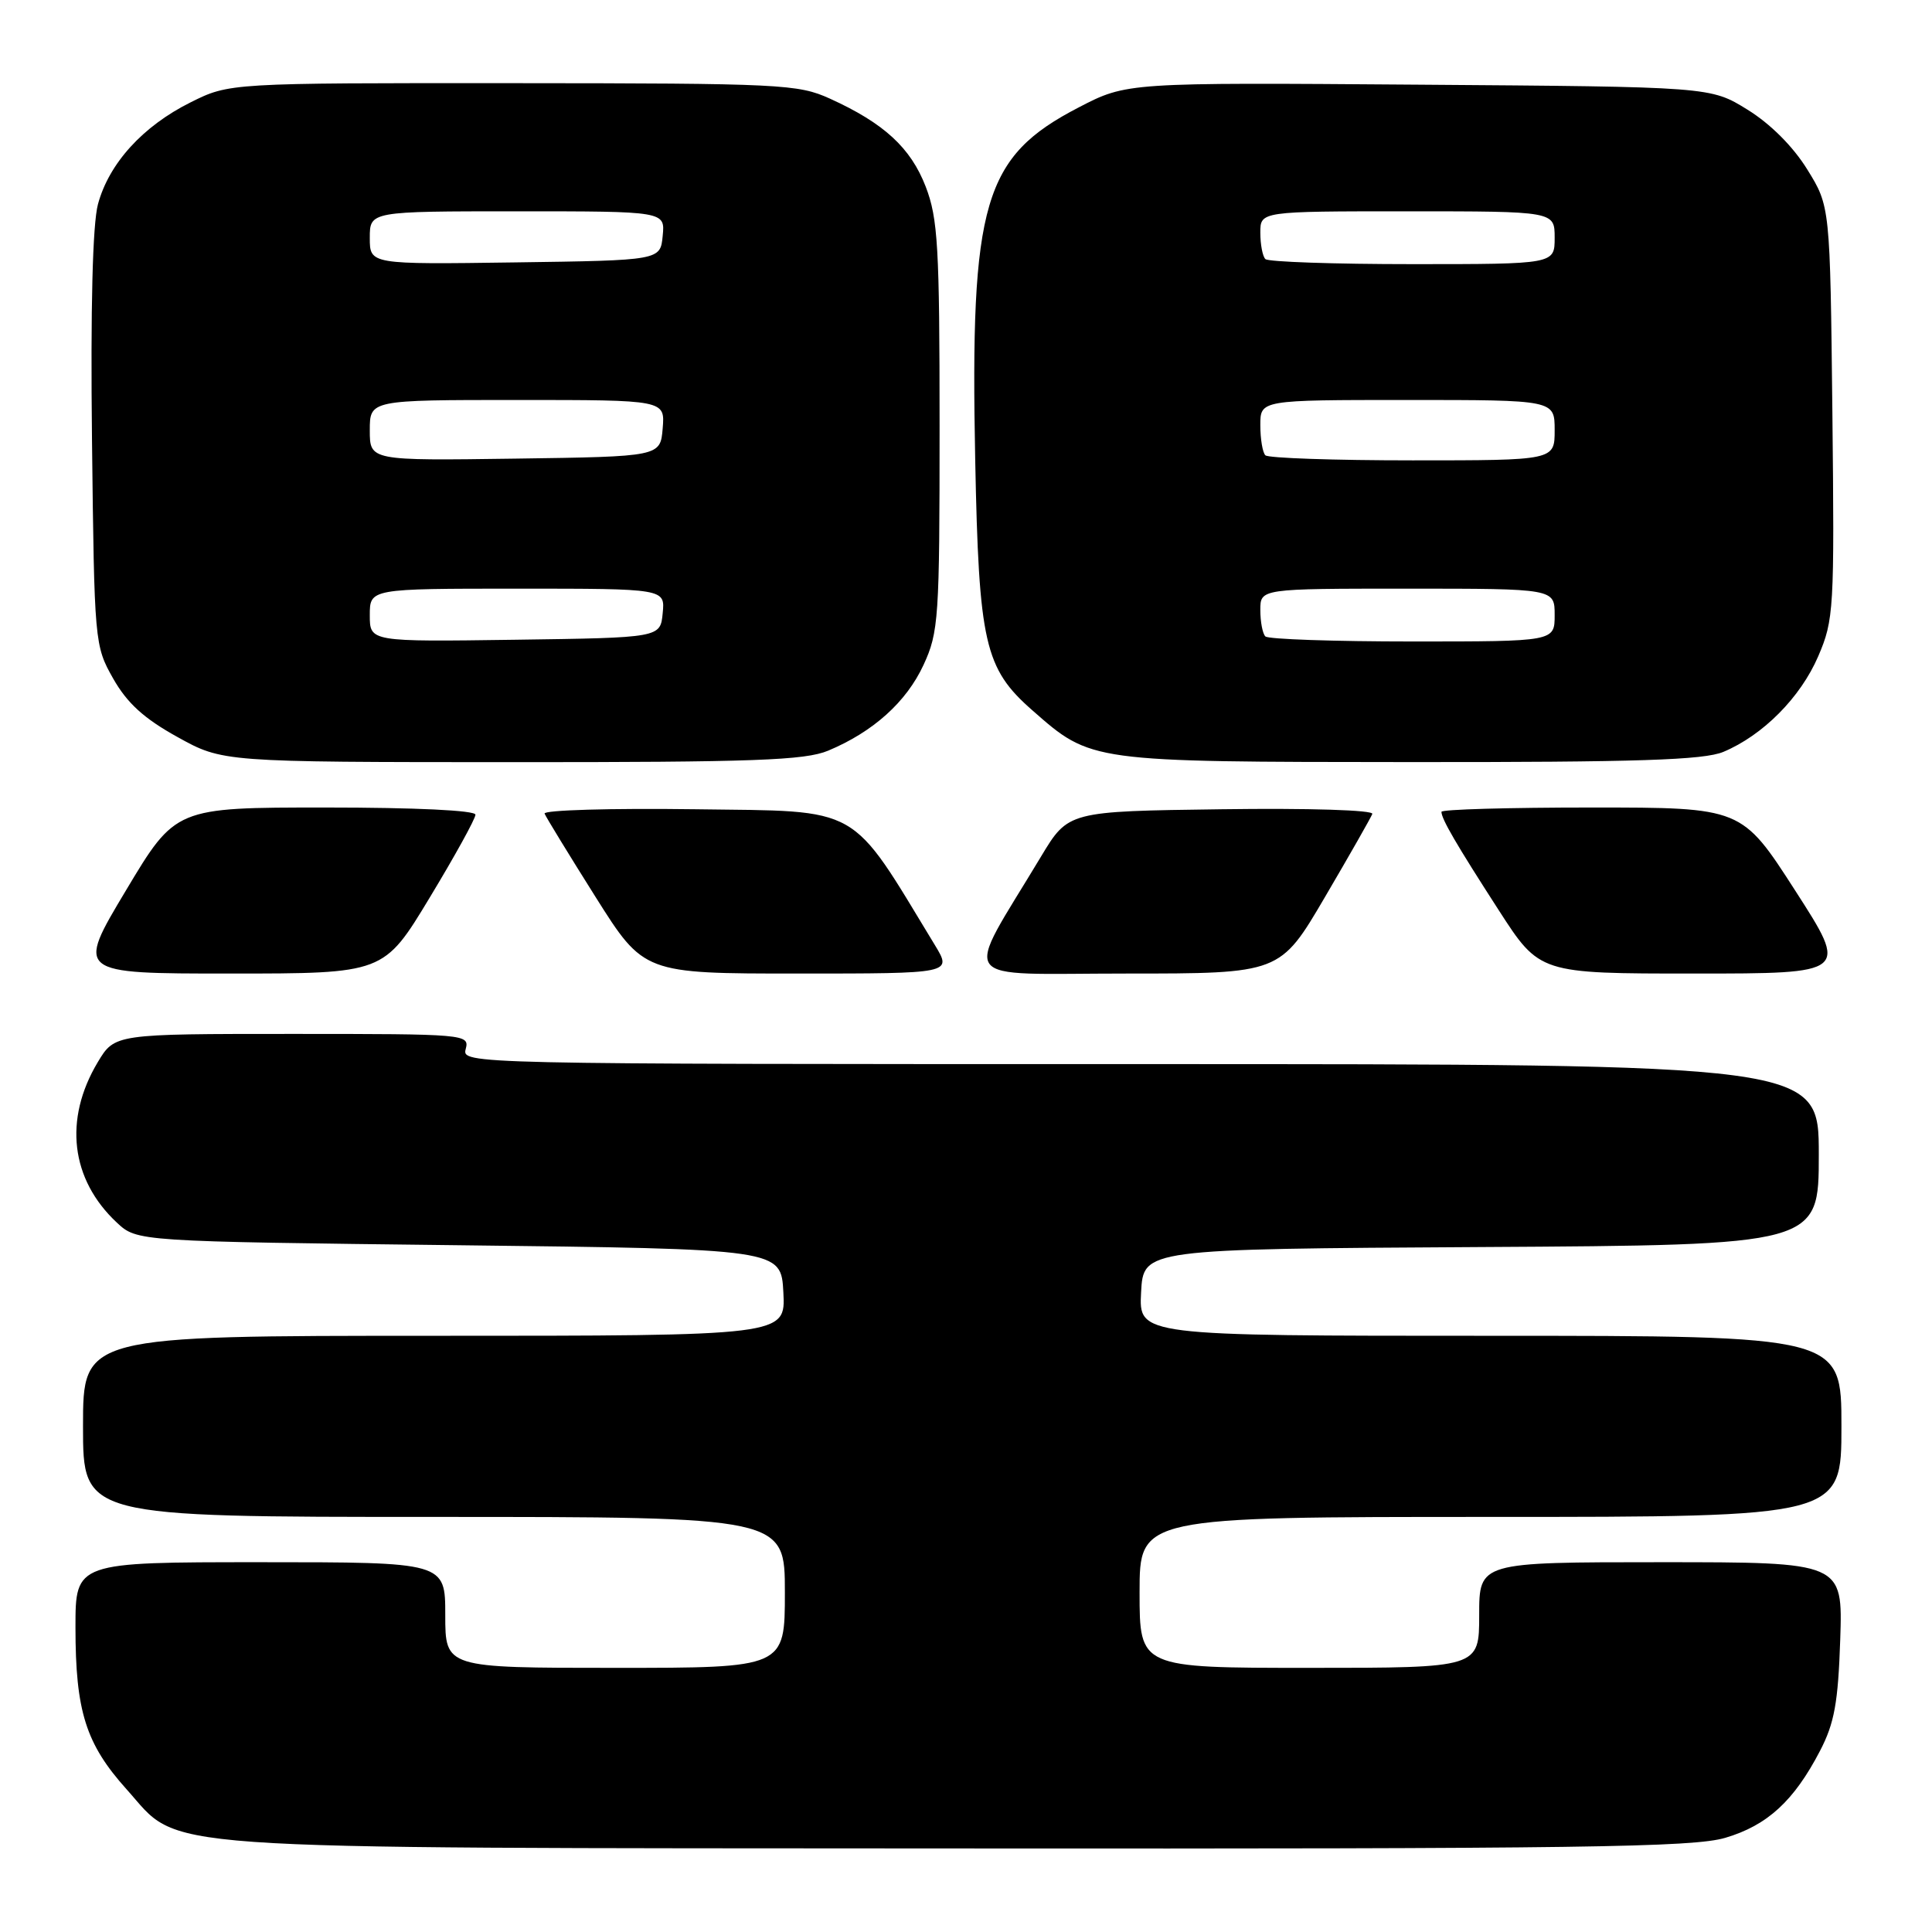 <?xml version="1.0" encoding="UTF-8" standalone="no"?>
<!DOCTYPE svg PUBLIC "-//W3C//DTD SVG 1.1//EN" "http://www.w3.org/Graphics/SVG/1.1/DTD/svg11.dtd" >
<svg xmlns="http://www.w3.org/2000/svg" xmlns:xlink="http://www.w3.org/1999/xlink" version="1.1" viewBox="0 0 256 256">
 <g >
 <path fill="currentColor"
d=" M 228.61 243.52 C 234.19 241.87 237.71 238.63 241.16 232.00 C 243.07 228.33 243.56 225.61 243.84 217.25 C 244.18 207.00 244.18 207.00 220.09 207.00 C 196.00 207.00 196.00 207.00 196.00 214.00 C 196.00 221.00 196.00 221.00 173.50 221.00 C 151.00 221.00 151.00 221.00 151.00 211.00 C 151.00 201.00 151.00 201.00 197.50 201.00 C 244.00 201.00 244.00 201.00 244.00 189.00 C 244.00 177.00 244.00 177.00 197.45 177.00 C 150.90 177.00 150.90 177.00 151.20 171.25 C 151.50 165.50 151.50 165.50 196.25 165.24 C 241.00 164.98 241.00 164.98 241.00 152.99 C 241.00 141.00 241.00 141.00 151.09 141.00 C 61.68 141.00 61.19 140.99 61.71 139.00 C 62.22 137.04 61.74 137.00 38.72 137.00 C 15.20 137.00 15.20 137.00 12.95 140.75 C 8.42 148.33 9.36 156.28 15.48 162.00 C 18.16 164.50 18.16 164.50 60.83 165.00 C 103.50 165.50 103.50 165.50 103.80 171.25 C 104.10 177.00 104.10 177.00 57.55 177.00 C 11.00 177.00 11.00 177.00 11.00 189.00 C 11.00 201.00 11.00 201.00 57.50 201.00 C 104.00 201.00 104.00 201.00 104.00 211.00 C 104.00 221.00 104.00 221.00 81.50 221.00 C 59.00 221.00 59.00 221.00 59.00 214.00 C 59.00 207.00 59.00 207.00 34.50 207.00 C 10.00 207.00 10.00 207.00 10.00 215.63 C 10.00 226.75 11.37 231.08 16.78 237.10 C 24.16 245.31 17.66 244.85 127.07 244.93 C 209.46 244.99 224.37 244.78 228.61 243.52 Z  M 56.93 118.95 C 60.27 113.43 63.00 108.48 63.00 107.95 C 63.00 107.38 55.06 107.00 43.13 107.00 C 23.26 107.00 23.26 107.00 16.68 118.00 C 10.09 129.00 10.09 129.00 30.48 129.00 C 50.86 129.00 50.86 129.00 56.93 118.95 Z  M 123.89 125.25 C 112.46 106.43 114.39 107.53 92.13 107.23 C 80.96 107.08 71.97 107.34 72.16 107.81 C 72.35 108.28 75.38 113.24 78.90 118.83 C 85.31 129.00 85.31 129.00 105.74 129.00 C 126.16 129.00 126.16 129.00 123.89 125.25 Z  M 175.56 118.87 C 178.83 113.30 181.65 108.34 181.84 107.85 C 182.03 107.34 173.43 107.07 161.86 107.23 C 141.55 107.50 141.55 107.50 137.94 113.50 C 127.58 130.74 126.32 129.00 149.21 129.00 C 169.62 129.00 169.62 129.00 175.56 118.87 Z  M 237.87 118.00 C 230.79 107.00 230.79 107.00 210.89 107.00 C 199.95 107.00 191.00 107.25 191.00 107.57 C 191.00 108.51 192.93 111.83 198.60 120.62 C 204.01 129.00 204.01 129.00 224.48 129.00 C 244.95 129.00 244.95 129.00 237.87 118.00 Z  M 109.73 99.47 C 115.69 96.98 120.10 93.02 122.37 88.11 C 124.38 83.77 124.50 81.95 124.50 56.50 C 124.50 32.68 124.28 28.94 122.66 24.73 C 120.67 19.58 117.13 16.32 109.97 13.07 C 105.74 11.15 103.51 11.04 67.95 11.02 C 30.39 11.00 30.39 11.00 25.24 13.57 C 18.92 16.72 14.44 21.65 12.98 27.06 C 12.27 29.71 11.99 40.72 12.19 58.32 C 12.50 85.20 12.53 85.55 15.00 89.92 C 16.85 93.17 19.07 95.20 23.50 97.65 C 29.50 100.98 29.50 100.98 67.78 100.99 C 99.91 101.00 106.65 100.75 109.73 99.47 Z  M 228.35 99.63 C 233.60 97.43 238.57 92.42 240.92 86.97 C 243.00 82.13 243.08 80.77 242.80 54.63 C 242.50 27.34 242.50 27.34 239.47 22.45 C 237.60 19.42 234.58 16.40 231.55 14.53 C 226.66 11.50 226.66 11.50 187.98 11.22 C 149.30 10.93 149.30 10.93 142.94 14.23 C 130.32 20.76 128.54 26.83 129.22 60.93 C 129.70 85.23 130.46 88.57 136.79 94.12 C 144.61 100.99 144.35 100.95 186.78 100.98 C 217.04 101.00 225.75 100.71 228.35 99.63 Z  M 49.00 81.52 C 49.00 78.00 49.00 78.00 68.56 78.00 C 88.13 78.00 88.13 78.00 87.81 81.25 C 87.50 84.50 87.50 84.50 68.25 84.77 C 49.00 85.04 49.00 85.04 49.00 81.52 Z  M 49.00 57.02 C 49.00 53.00 49.00 53.00 68.56 53.00 C 88.12 53.00 88.12 53.00 87.81 56.75 C 87.50 60.50 87.50 60.50 68.25 60.77 C 49.00 61.04 49.00 61.04 49.00 57.02 Z  M 49.00 31.52 C 49.00 28.00 49.00 28.00 68.56 28.00 C 88.13 28.00 88.13 28.00 87.81 31.25 C 87.50 34.50 87.50 34.50 68.25 34.77 C 49.00 35.04 49.00 35.04 49.00 31.52 Z  M 167.67 84.33 C 167.30 83.97 167.00 82.39 167.00 80.83 C 167.00 78.00 167.00 78.00 186.50 78.00 C 206.00 78.00 206.00 78.00 206.00 81.50 C 206.00 85.00 206.00 85.00 187.17 85.00 C 176.81 85.00 168.03 84.70 167.67 84.33 Z  M 167.67 60.33 C 167.30 59.97 167.00 58.17 167.00 56.33 C 167.00 53.00 167.00 53.00 186.50 53.00 C 206.00 53.00 206.00 53.00 206.00 57.00 C 206.00 61.00 206.00 61.00 187.17 61.00 C 176.81 61.00 168.03 60.70 167.67 60.33 Z  M 167.67 34.33 C 167.30 33.97 167.00 32.39 167.00 30.83 C 167.00 28.00 167.00 28.00 186.50 28.00 C 206.00 28.00 206.00 28.00 206.00 31.50 C 206.00 35.00 206.00 35.00 187.17 35.00 C 176.81 35.00 168.03 34.70 167.67 34.33 Z "/>
</g>
</svg>